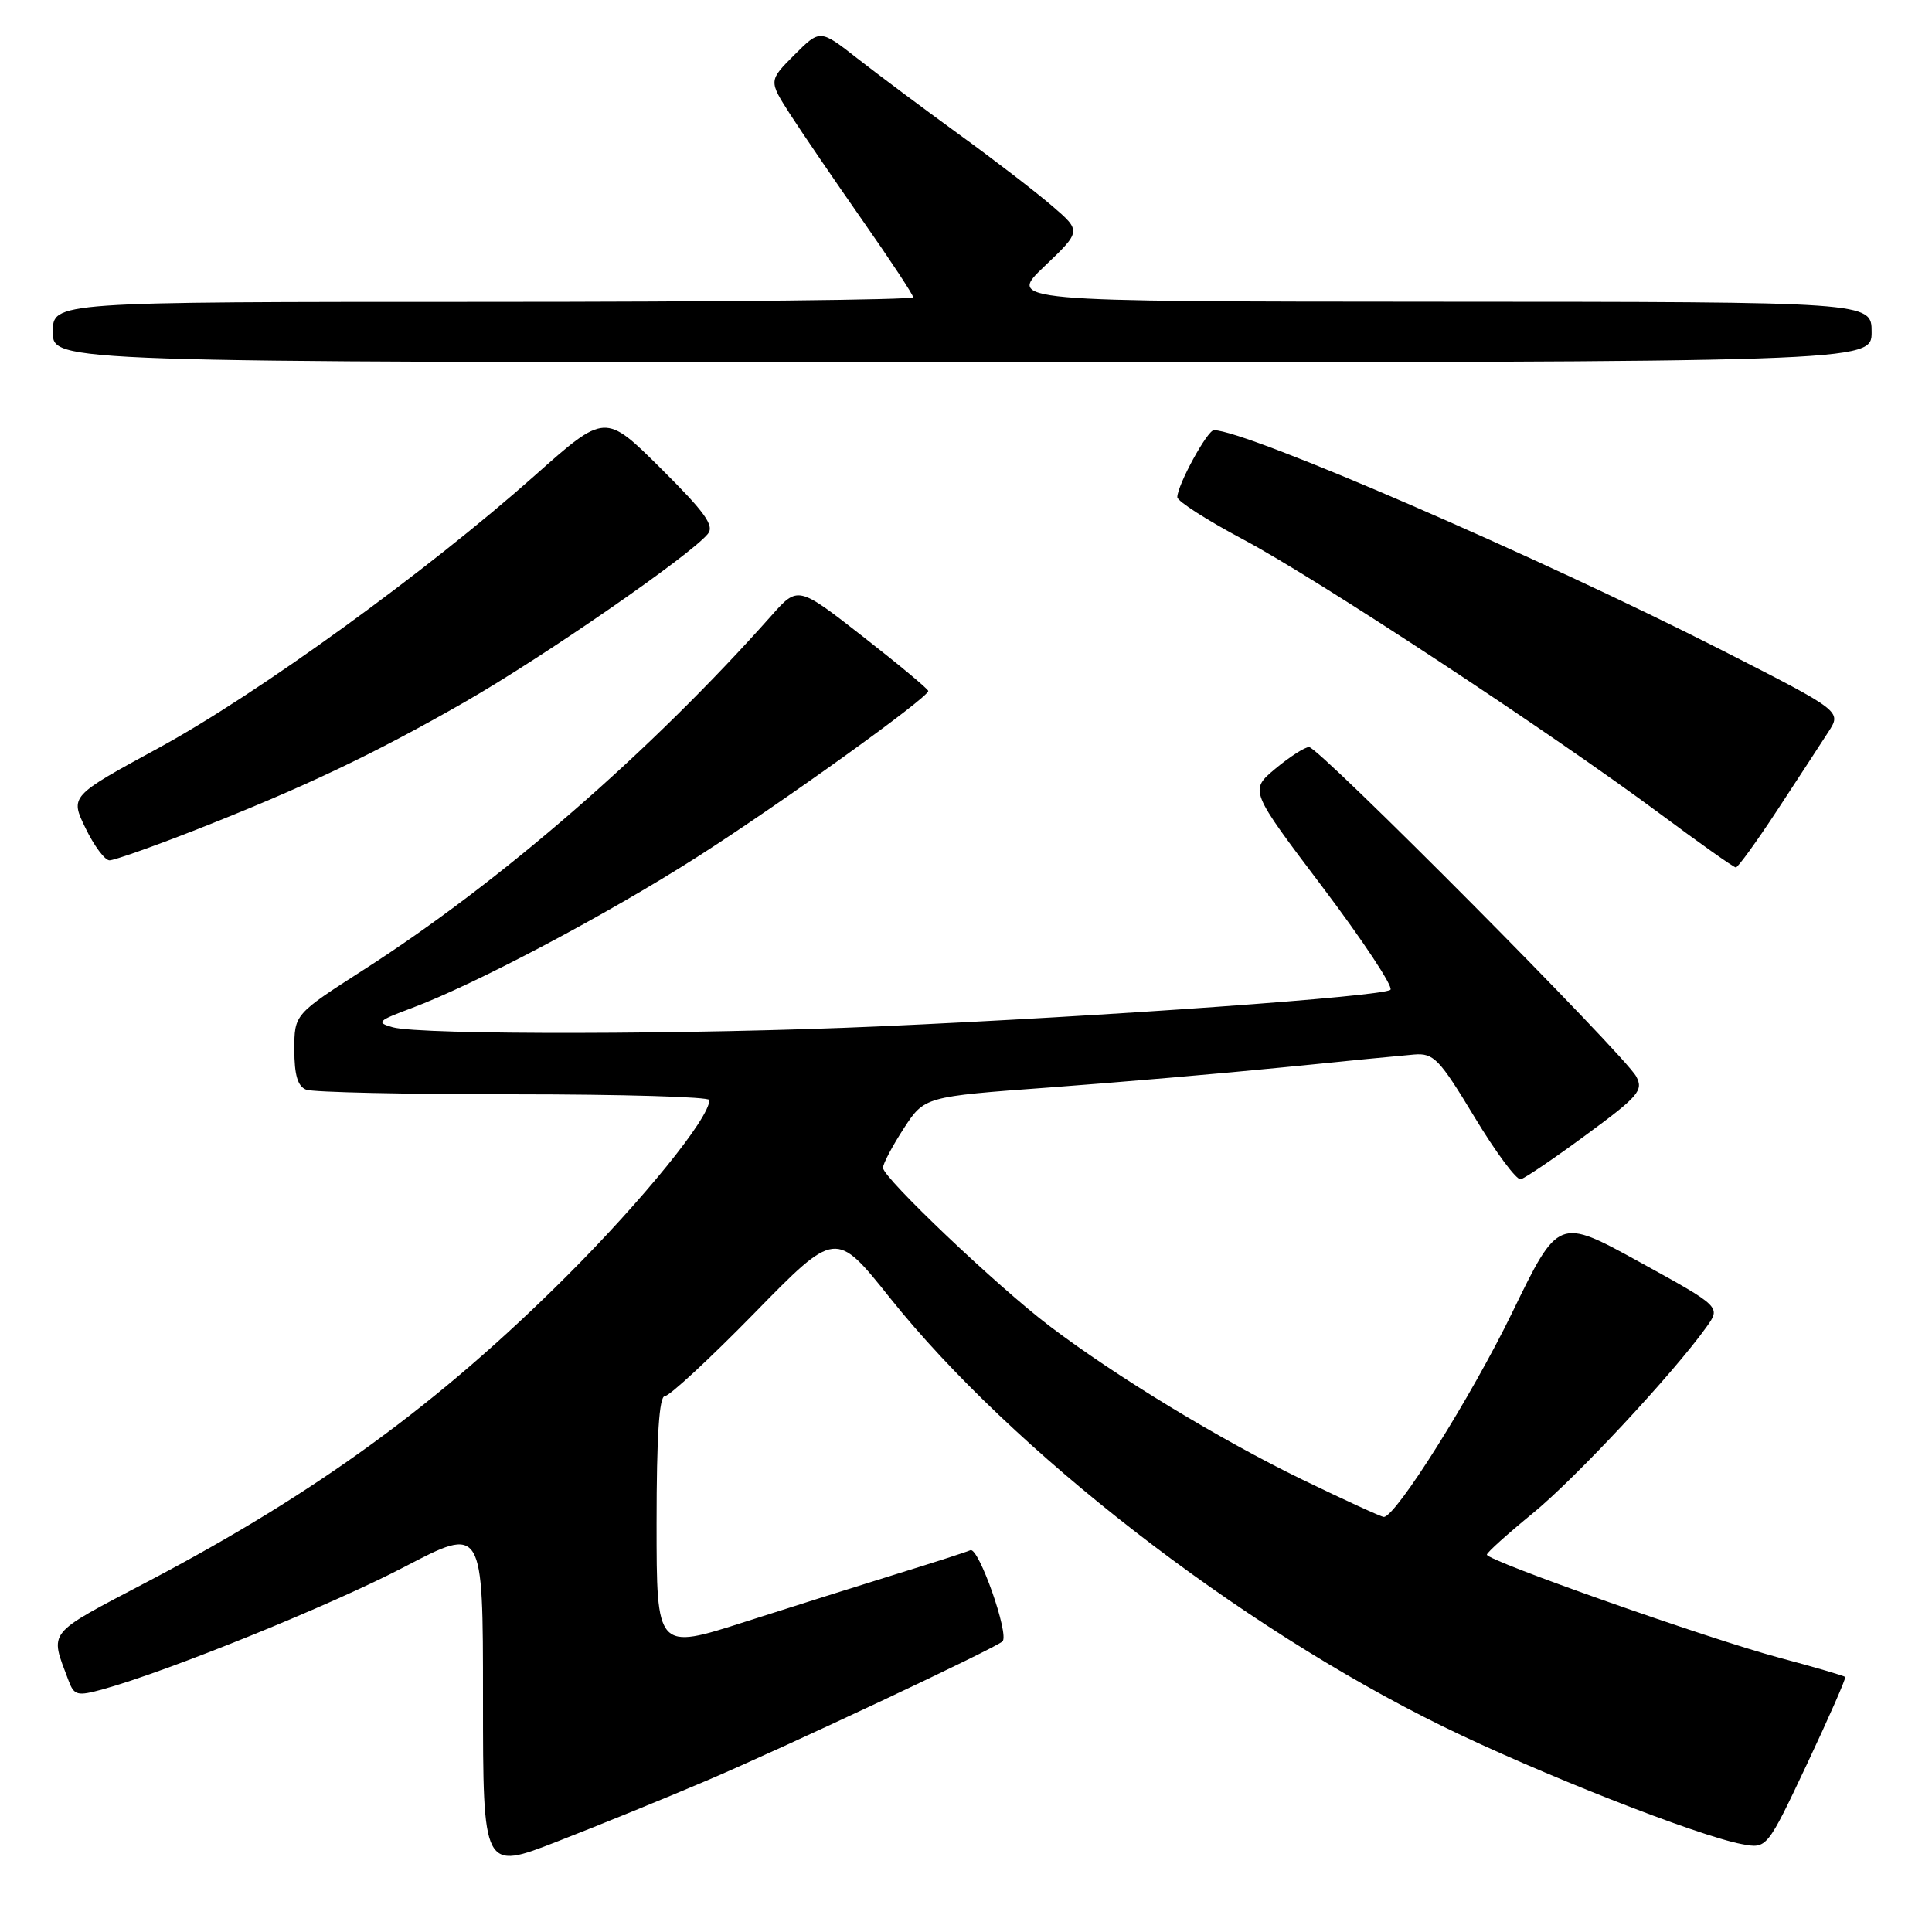 <?xml version="1.0" encoding="UTF-8" standalone="no"?>
<!DOCTYPE svg PUBLIC "-//W3C//DTD SVG 1.1//EN" "http://www.w3.org/Graphics/SVG/1.1/DTD/svg11.dtd" >
<svg xmlns="http://www.w3.org/2000/svg" xmlns:xlink="http://www.w3.org/1999/xlink" version="1.1" viewBox="0 0 256 256">
 <g >
 <path fill="currentColor"
d=" M 93.59 235.96 C 103.72 231.65 131.98 218.36 132.84 217.49 C 133.76 216.57 129.67 204.94 128.58 205.41 C 127.99 205.67 123.67 207.06 119.00 208.50 C 114.33 209.95 105.21 212.82 98.75 214.89 C 87.00 218.66 87.00 218.66 87.00 201.83 C 87.00 190.32 87.35 185.00 88.09 185.00 C 88.69 185.00 94.04 180.05 99.97 173.99 C 110.74 162.98 110.74 162.98 117.92 171.97 C 134.09 192.22 164.08 215.47 191.15 228.74 C 203.82 234.95 224.91 243.25 230.82 244.36 C 234.13 244.98 234.13 244.98 239.44 233.74 C 242.35 227.56 244.63 222.37 244.50 222.21 C 244.36 222.05 240.42 220.90 235.74 219.65 C 226.39 217.15 197.02 206.80 197.02 206.00 C 197.01 205.72 199.76 203.25 203.12 200.50 C 208.79 195.86 221.70 182.01 226.12 175.83 C 228.03 173.16 228.03 173.16 217.26 167.23 C 206.50 161.31 206.50 161.31 200.38 173.91 C 194.95 185.09 184.95 201.00 183.36 201.00 C 183.04 201.00 178.21 198.79 172.64 196.09 C 161.70 190.79 147.79 182.34 139.02 175.67 C 132.12 170.43 117.00 156.05 117.00 154.74 C 117.00 154.20 118.24 151.86 119.75 149.53 C 122.50 145.31 122.50 145.31 139.00 144.10 C 148.07 143.43 162.03 142.23 170.00 141.43 C 177.97 140.62 185.79 139.86 187.37 139.73 C 189.98 139.52 190.70 140.27 195.37 148.00 C 198.19 152.68 200.95 156.39 201.50 156.26 C 202.05 156.13 205.97 153.47 210.20 150.35 C 217.13 145.26 217.79 144.48 216.81 142.64 C 215.29 139.80 174.74 98.97 173.46 98.99 C 172.89 98.99 170.88 100.29 168.99 101.86 C 165.56 104.73 165.56 104.73 175.27 117.58 C 180.60 124.65 184.64 130.75 184.24 131.15 C 183.34 132.03 146.63 134.66 116.50 136.00 C 91.88 137.10 55.80 137.16 52.04 136.12 C 49.80 135.49 50.03 135.26 54.54 133.58 C 62.95 130.44 80.46 121.17 92.37 113.56 C 103.52 106.44 123.00 92.44 123.00 91.56 C 123.00 91.31 119.11 88.07 114.37 84.37 C 105.73 77.62 105.73 77.62 102.23 81.56 C 86.18 99.62 66.30 116.89 48.25 128.46 C 39.00 134.40 39.00 134.40 39.00 139.09 C 39.00 142.45 39.45 143.96 40.58 144.39 C 41.45 144.73 53.83 145.00 68.08 145.00 C 82.34 145.00 94.00 145.34 94.00 145.76 C 94.00 148.15 85.21 158.98 75.10 169.08 C 58.20 185.95 42.03 197.75 19.72 209.49 C 5.96 216.73 6.57 215.96 9.08 222.68 C 9.83 224.67 10.23 224.77 13.63 223.84 C 22.33 221.43 43.86 212.70 53.55 207.64 C 64.00 202.18 64.00 202.18 64.00 225.01 C 64.00 247.85 64.00 247.85 73.84 244.01 C 79.25 241.91 88.14 238.28 93.59 235.96 Z  M 235.50 107.35 C 238.25 103.15 241.30 98.49 242.27 96.98 C 244.04 94.25 244.04 94.25 228.27 86.21 C 203.89 73.80 165.12 57.00 160.85 57.00 C 159.98 57.00 156.00 64.29 156.00 65.88 C 156.00 66.41 159.94 68.93 164.75 71.49 C 174.53 76.69 205.46 97.05 220.00 107.86 C 225.22 111.74 229.72 114.93 230.00 114.94 C 230.28 114.96 232.75 111.54 235.50 107.35 Z  M 25.56 110.11 C 40.12 104.40 49.51 99.95 61.67 92.97 C 72.05 87.01 91.41 73.63 93.79 70.75 C 94.70 69.66 93.41 67.87 87.55 62.05 C 80.18 54.73 80.18 54.73 70.84 63.03 C 56.54 75.74 34.11 91.98 21.05 99.09 C 9.27 105.50 9.27 105.50 11.34 109.75 C 12.47 112.09 13.90 114.00 14.51 114.00 C 15.11 114.00 20.09 112.25 25.56 110.11 Z  M 248.00 44.00 C 248.00 40.00 248.00 40.00 190.75 39.98 C 133.50 39.95 133.50 39.95 138.39 35.29 C 143.29 30.62 143.29 30.62 139.39 27.27 C 137.25 25.43 131.68 21.14 127.00 17.75 C 122.33 14.35 116.29 9.84 113.58 7.72 C 108.66 3.87 108.66 3.87 105.25 7.28 C 101.85 10.69 101.85 10.69 104.67 15.10 C 106.23 17.52 110.54 23.84 114.25 29.15 C 117.96 34.45 121.00 39.06 121.00 39.39 C 121.00 39.73 95.35 40.00 64.00 40.00 C 7.00 40.00 7.00 40.00 7.00 44.00 C 7.00 48.00 7.00 48.00 127.50 48.00 C 248.00 48.00 248.00 48.00 248.00 44.00 Z "/>
</g>
</svg>